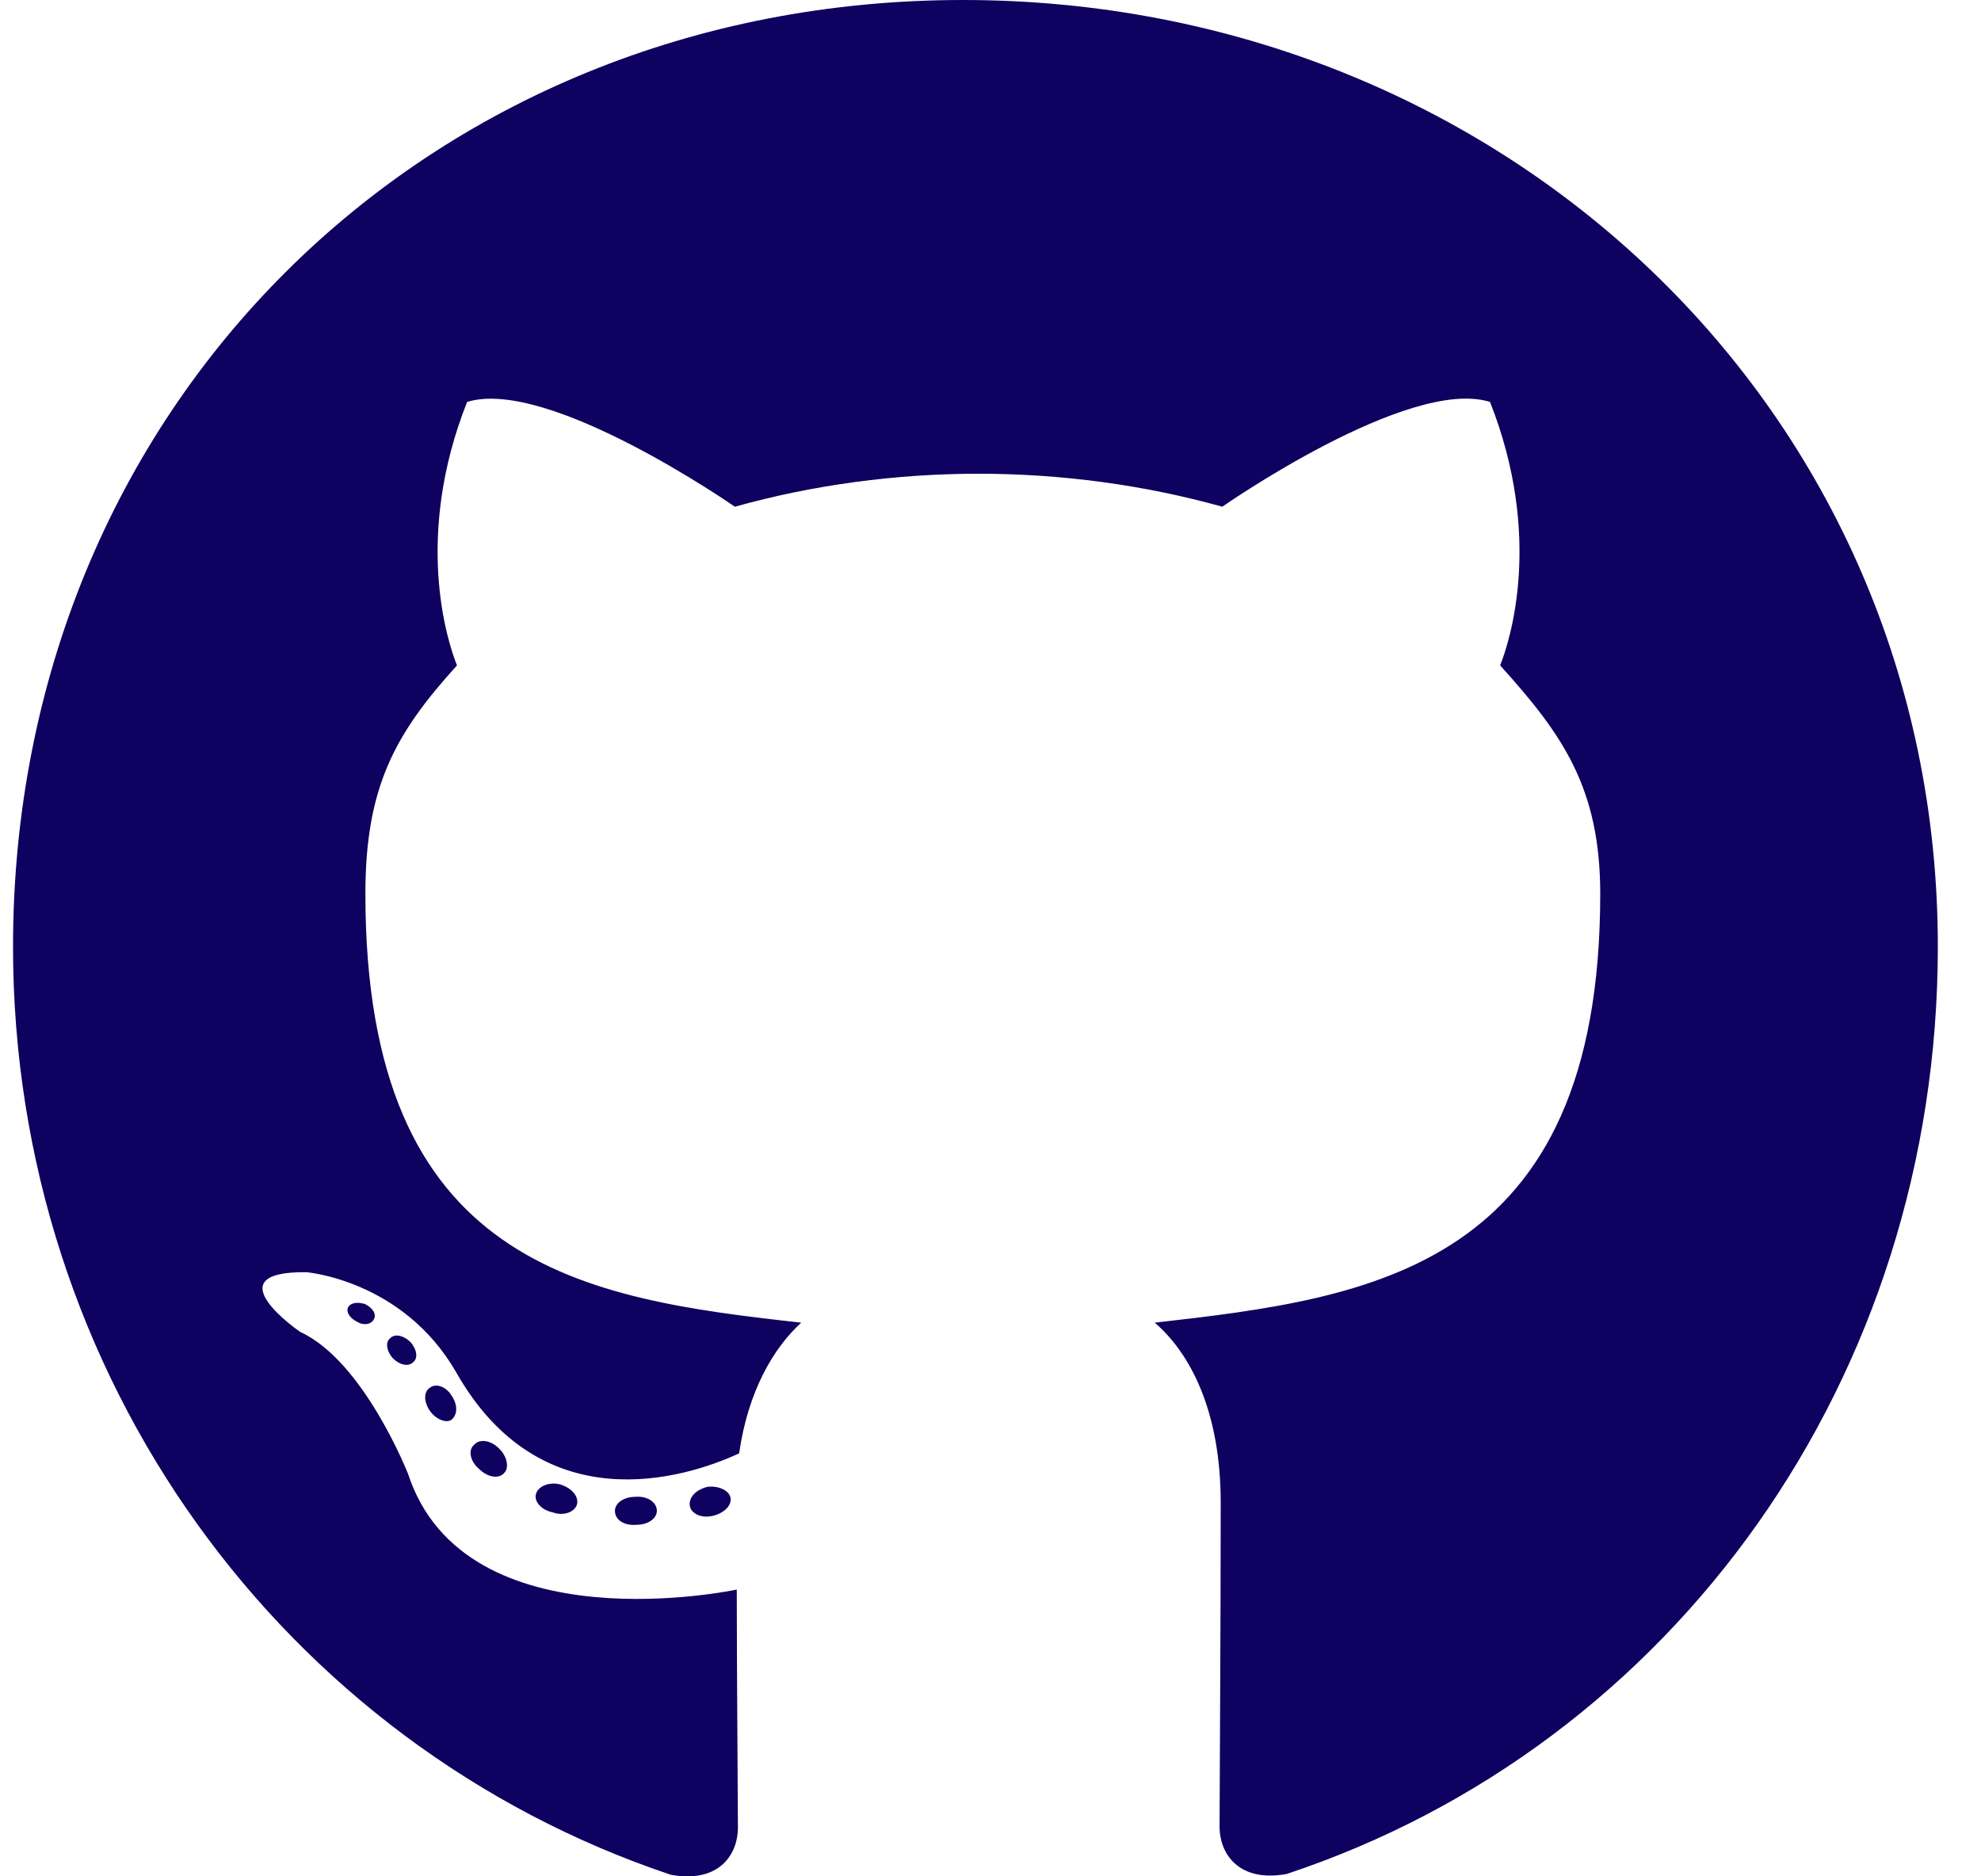 <svg width="38" height="36" viewBox="0 0 38 36" fill="none" xmlns="http://www.w3.org/2000/svg">
<path d="M12.6 28.987C12.6 29.136 12.428 29.255 12.213 29.255C11.967 29.277 11.796 29.158 11.796 28.987C11.796 28.838 11.967 28.719 12.183 28.719C12.406 28.697 12.6 28.816 12.6 28.987ZM10.285 28.652C10.232 28.801 10.381 28.972 10.605 29.017C10.798 29.091 11.021 29.017 11.066 28.868C11.111 28.719 10.969 28.548 10.746 28.481C10.553 28.429 10.337 28.503 10.285 28.652ZM13.575 28.526C13.359 28.578 13.21 28.719 13.232 28.89C13.255 29.039 13.448 29.136 13.672 29.084C13.887 29.032 14.036 28.89 14.014 28.741C13.992 28.6 13.791 28.503 13.575 28.526ZM18.473 0C8.148 0 0.25 7.839 0.25 18.163C0.25 26.419 5.446 33.483 12.868 35.97C13.82 36.141 14.155 35.553 14.155 35.069C14.155 34.607 14.133 32.062 14.133 30.498C14.133 30.498 8.922 31.615 7.828 28.28C7.828 28.28 6.979 26.114 5.759 25.555C5.759 25.555 4.054 24.387 5.878 24.409C5.878 24.409 7.731 24.558 8.751 26.33C10.381 29.203 13.113 28.377 14.178 27.885C14.349 26.694 14.833 25.868 15.369 25.377C11.208 24.915 7.009 24.312 7.009 17.151C7.009 15.104 7.575 14.077 8.766 12.767C8.572 12.283 7.94 10.288 8.96 7.712C10.515 7.228 14.096 9.722 14.096 9.722C15.585 9.305 17.185 9.089 18.771 9.089C20.356 9.089 21.957 9.305 23.446 9.722C23.446 9.722 27.026 7.221 28.582 7.712C29.602 10.295 28.969 12.283 28.776 12.767C29.967 14.084 30.696 15.111 30.696 17.151C30.696 24.335 26.312 24.908 22.15 25.377C22.835 25.965 23.416 27.081 23.416 28.831C23.416 31.34 23.394 34.444 23.394 35.054C23.394 35.538 23.736 36.126 24.681 35.955C32.125 33.483 37.172 26.419 37.172 18.163C37.172 7.839 28.798 0 18.473 0ZM7.486 25.674C7.389 25.749 7.411 25.92 7.538 26.062C7.657 26.181 7.828 26.233 7.925 26.136C8.022 26.062 7.999 25.89 7.873 25.749C7.754 25.63 7.582 25.578 7.486 25.674ZM6.682 25.072C6.63 25.168 6.704 25.288 6.853 25.362C6.972 25.436 7.121 25.414 7.173 25.31C7.225 25.213 7.151 25.094 7.002 25.02C6.853 24.975 6.734 24.997 6.682 25.072ZM9.094 27.722C8.974 27.818 9.019 28.042 9.19 28.183C9.362 28.354 9.577 28.377 9.674 28.258C9.771 28.161 9.726 27.938 9.577 27.796C9.414 27.625 9.19 27.603 9.094 27.722ZM8.245 26.627C8.126 26.702 8.126 26.895 8.245 27.067C8.364 27.238 8.565 27.312 8.662 27.238C8.781 27.141 8.781 26.948 8.662 26.776C8.558 26.605 8.364 26.531 8.245 26.627Z" fill="#0E015F"/>
</svg>
